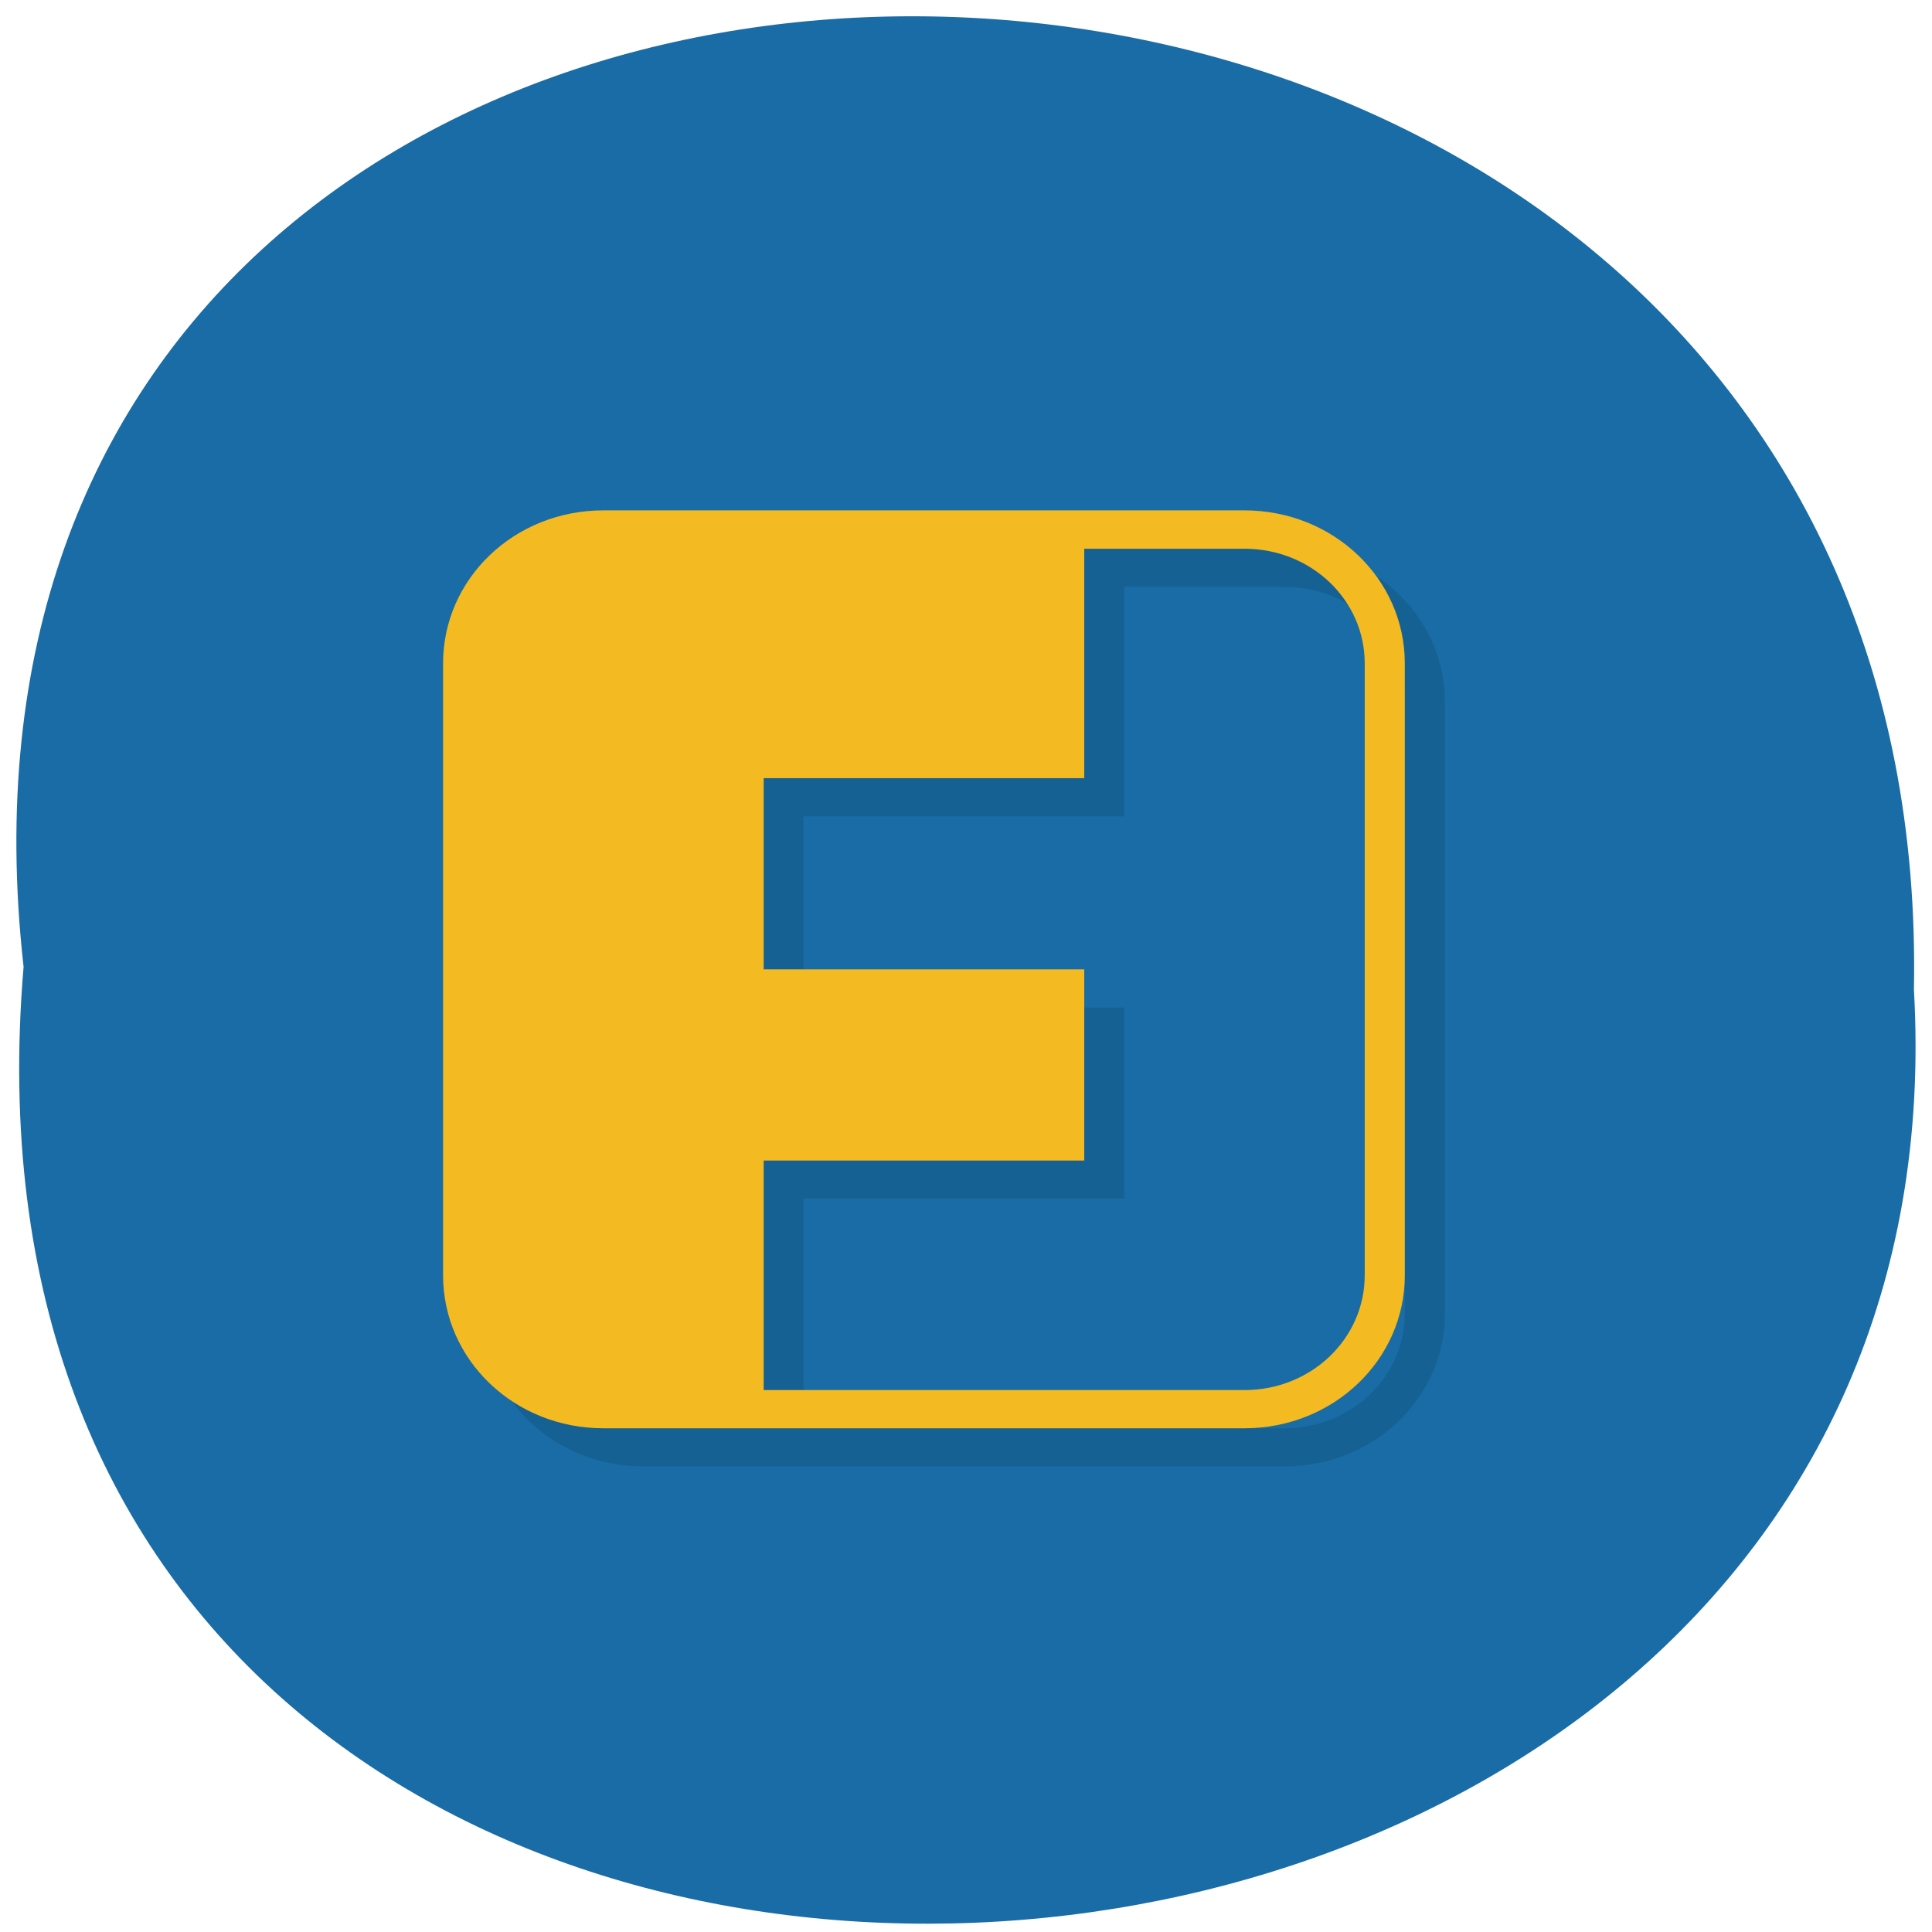 <svg xmlns="http://www.w3.org/2000/svg" viewBox="0 0 48 48"><path d="m 0.586 24.02 c -3.574 -31.801 47.574 -31.359 46.965 0.566 c 1.688 29.691 -49.75 32.367 -46.965 -0.566" fill="#196ca5"/><path d="m 15.984 13.633 c -2.207 0 -3.984 1.695 -3.984 3.801 v 15.199 c 0 2.105 1.777 3.801 3.984 3.801 h 15.93 c 2.207 0 3.984 -1.695 3.984 -3.801 v -15.199 c 0 -2.105 -1.777 -3.801 -3.984 -3.801 m -3.98 0.949 h 3.98 c 1.656 0 2.988 1.27 2.988 2.852 v 15.199 c 0 1.578 -1.332 2.852 -2.988 2.852 h -11.949 v -5.703 h 7.969 v -4.75 h -7.969 v -4.75 h 7.969" fill-opacity="0.102"/><path d="m 14.988 12.68 c -2.207 0 -3.98 1.695 -3.98 3.801 v 15.203 c 0 2.105 1.773 3.801 3.98 3.801 h 15.93 c 2.207 0 3.984 -1.695 3.984 -3.801 v -15.203 c 0 -2.105 -1.777 -3.801 -3.984 -3.801 m -3.98 0.953 h 3.98 c 1.656 0 2.988 1.27 2.988 2.848 v 15.203 c 0 1.578 -1.332 2.852 -2.988 2.852 h -11.945 v -5.703 h 7.965 v -4.75 h -7.965 v -4.75 h 7.965" fill="#f4ba21"/></svg>